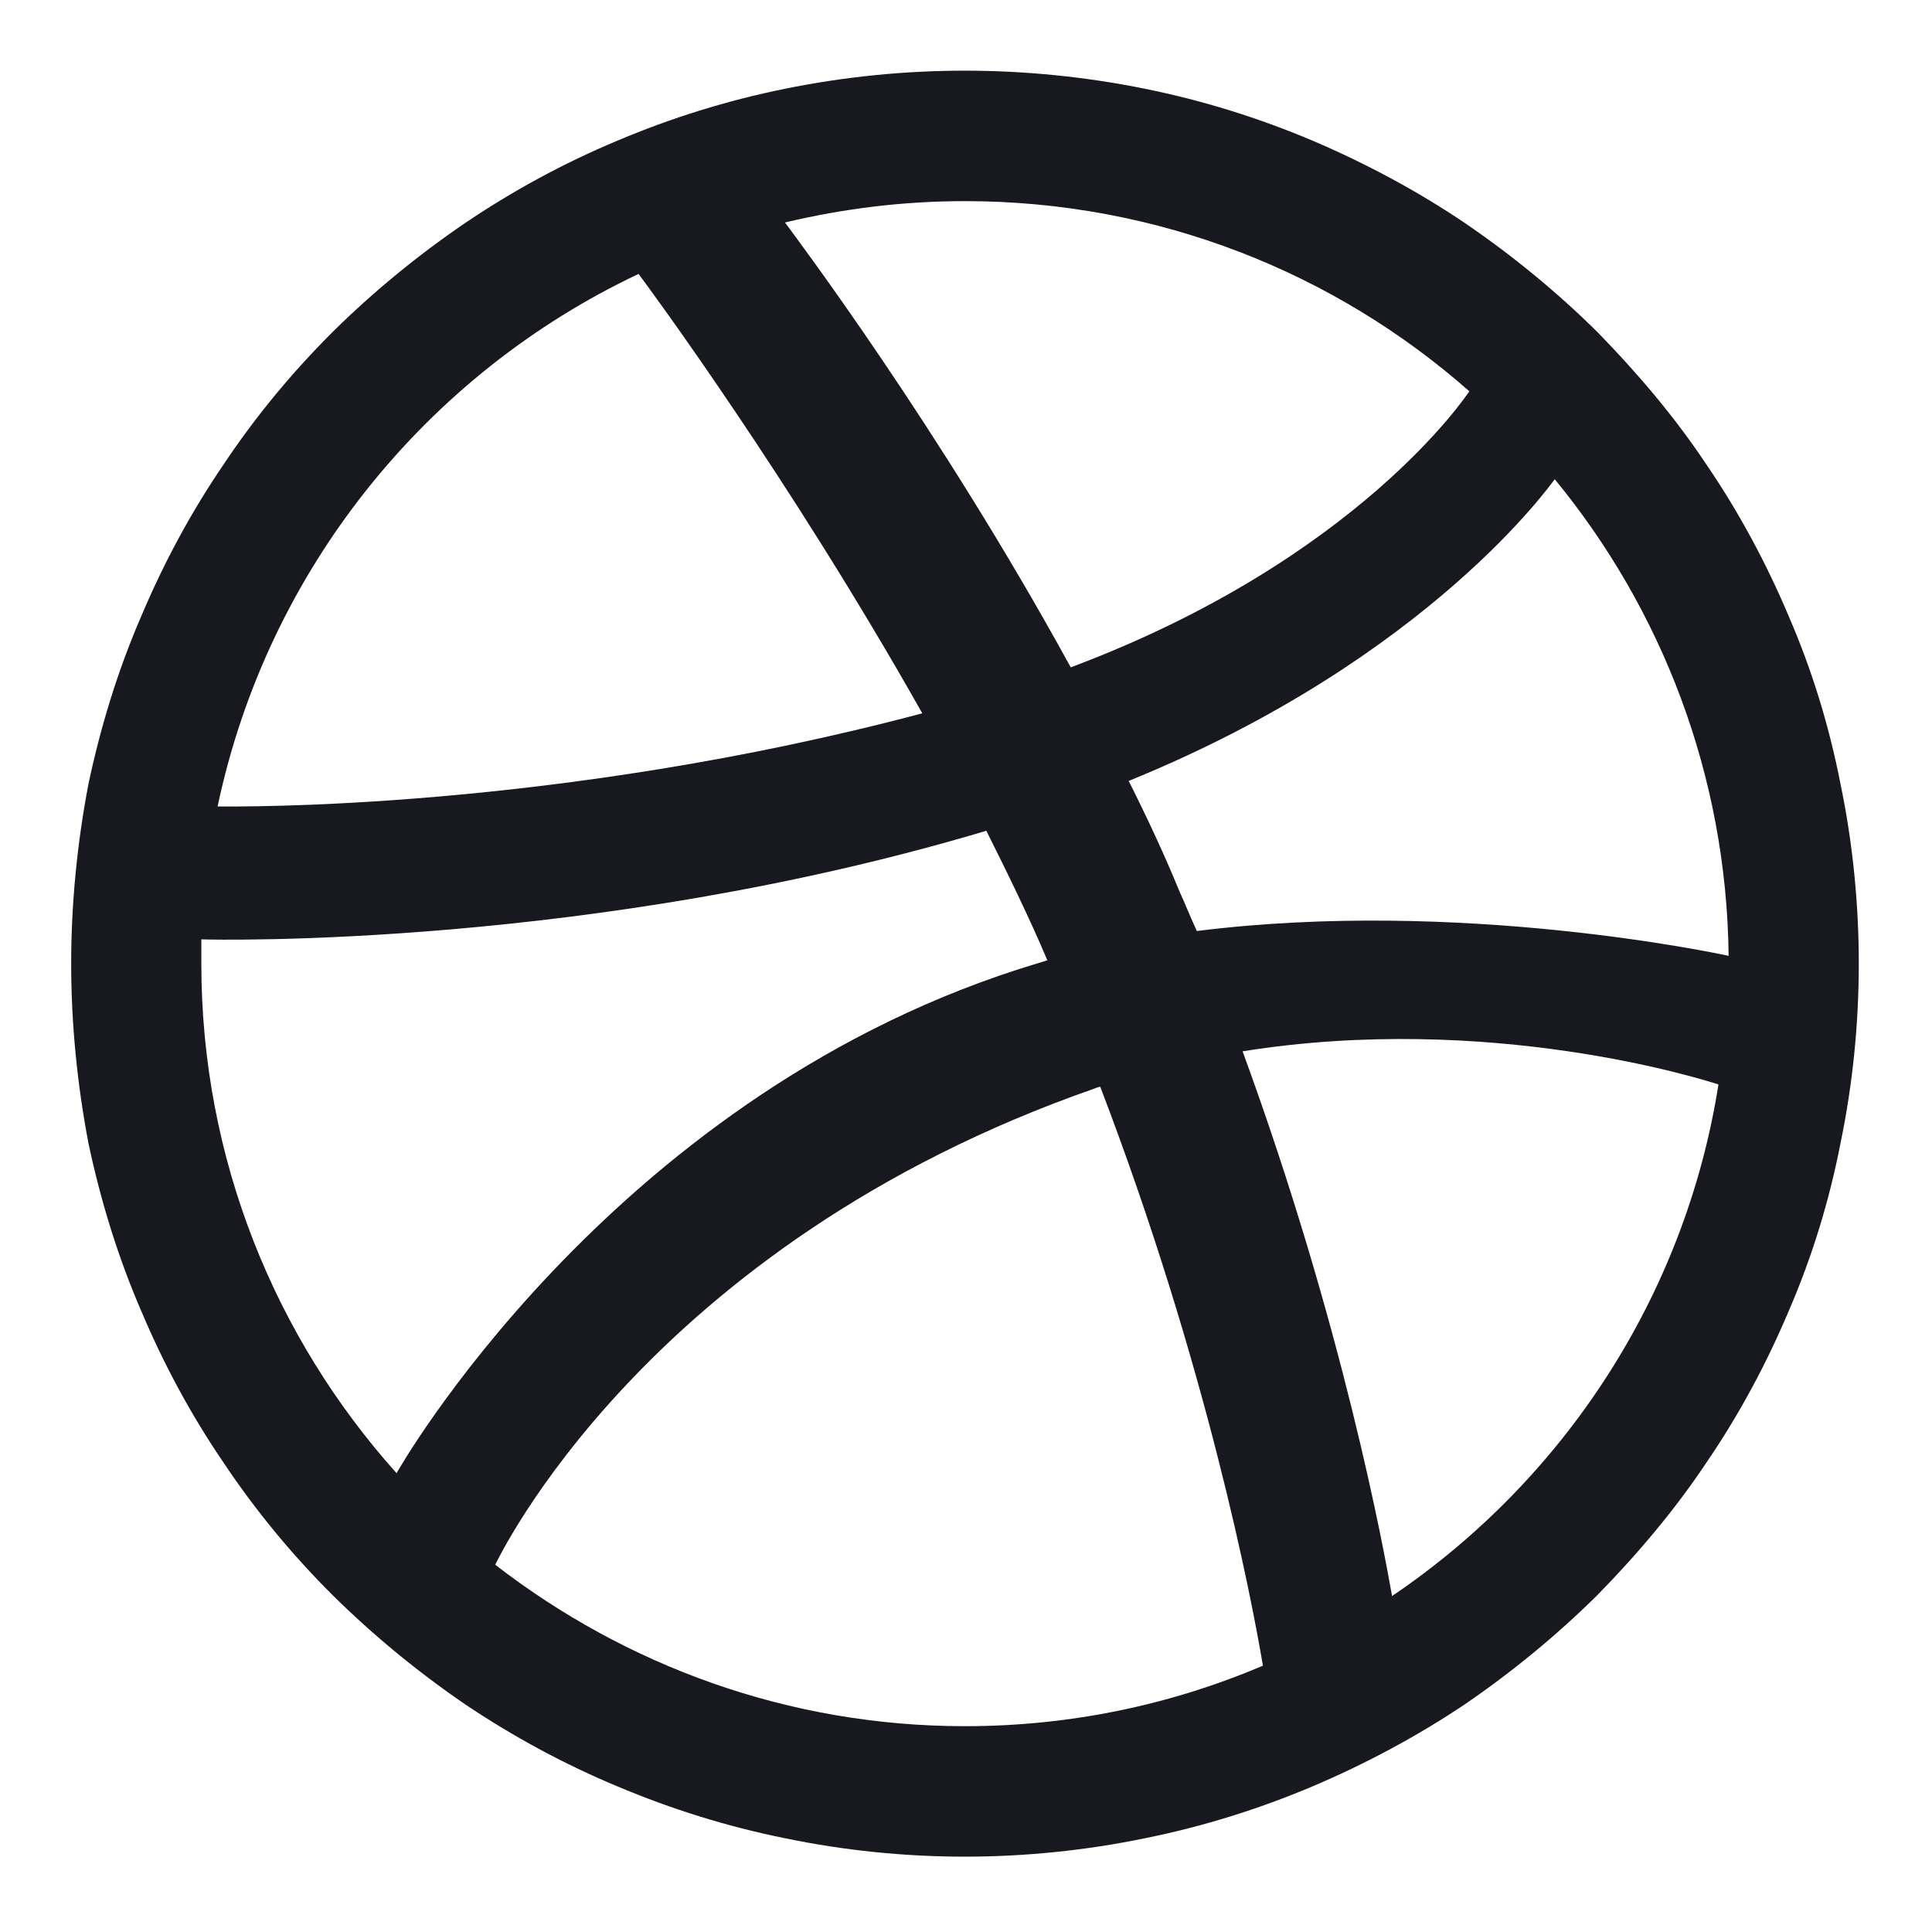<svg width="19" height="19" viewBox="0 0 19 19" fill="none" xmlns="http://www.w3.org/2000/svg">
<path fill-rule="evenodd" clip-rule="evenodd" d="M18.28 9.477C18.28 10.072 18.22 10.665 18.1 11.244C17.99 11.809 17.82 12.364 17.59 12.895C17.37 13.416 17.1 13.918 16.78 14.386C16.47 14.851 16.1 15.288 15.71 15.686C15.31 16.082 14.87 16.443 14.41 16.758C13.94 17.074 13.43 17.346 12.91 17.567C12.38 17.791 11.83 17.963 11.26 18.078C10.68 18.198 10.08 18.259 9.49 18.259C8.89 18.259 8.3 18.198 7.72 18.078C7.15 17.963 6.6 17.791 6.07 17.567C5.54 17.346 5.04 17.074 4.57 16.758C4.11 16.443 3.67 16.082 3.27 15.686C2.87 15.288 2.51 14.851 2.2 14.386C1.88 13.918 1.61 13.416 1.39 12.895C1.16 12.364 0.99 11.809 0.87 11.244C0.76 10.665 0.7 10.072 0.7 9.477C0.7 8.882 0.76 8.286 0.87 7.709C0.99 7.144 1.16 6.588 1.39 6.058C1.61 5.537 1.88 5.034 2.2 4.566C2.51 4.1 2.87 3.665 3.27 3.266C3.67 2.87 4.11 2.51 4.57 2.196C5.04 1.878 5.54 1.606 6.07 1.384C6.6 1.16 7.15 0.988 7.72 0.873C8.3 0.755 8.89 0.695 9.49 0.695C10.08 0.695 10.68 0.755 11.26 0.873C11.83 0.988 12.38 1.16 12.91 1.384C13.43 1.606 13.94 1.878 14.41 2.196C14.87 2.51 15.31 2.87 15.71 3.266C16.1 3.665 16.47 4.1 16.78 4.566C17.1 5.034 17.37 5.537 17.59 6.058C17.82 6.588 17.99 7.144 18.1 7.709C18.22 8.286 18.28 8.882 18.28 9.477ZM6.28 2.694C4.19 3.681 2.63 5.608 2.14 7.931C2.34 7.932 5.47 7.972 9.07 7.015C7.77 4.709 6.38 2.827 6.28 2.694ZM9.7 8.17C5.83 9.326 2.12 9.243 1.98 9.238C1.98 9.318 1.98 9.396 1.98 9.477C1.98 11.403 2.71 13.16 3.9 14.488C3.9 14.484 5.96 10.843 10.01 9.534C10.11 9.502 10.21 9.472 10.3 9.444C10.12 9.018 9.91 8.591 9.7 8.17ZM14.45 3.848C13.13 2.684 11.39 1.978 9.49 1.978C8.88 1.978 8.29 2.052 7.72 2.188C7.83 2.339 9.24 4.208 10.53 6.563C13.36 5.502 14.43 3.876 14.45 3.848ZM10.82 10.687C10.8 10.692 10.78 10.697 10.77 10.703C6.34 12.246 4.89 15.354 4.87 15.388C6.15 16.378 7.75 16.976 9.49 16.976C10.53 16.976 11.52 16.764 12.42 16.381C12.31 15.726 11.87 13.429 10.82 10.687ZM13.69 15.696C15.37 14.56 16.57 12.755 16.9 10.665C16.75 10.616 14.65 9.951 12.22 10.339C13.21 13.043 13.61 15.244 13.69 15.696ZM11.1 7.68C11.28 8.038 11.45 8.402 11.6 8.768C11.66 8.899 11.71 9.027 11.77 9.156C14.35 8.832 16.89 9.377 17 9.4C16.98 7.622 16.34 5.99 15.29 4.713C15.27 4.733 14.07 6.471 11.1 7.68Z" fill="#18191F"/>
</svg>
